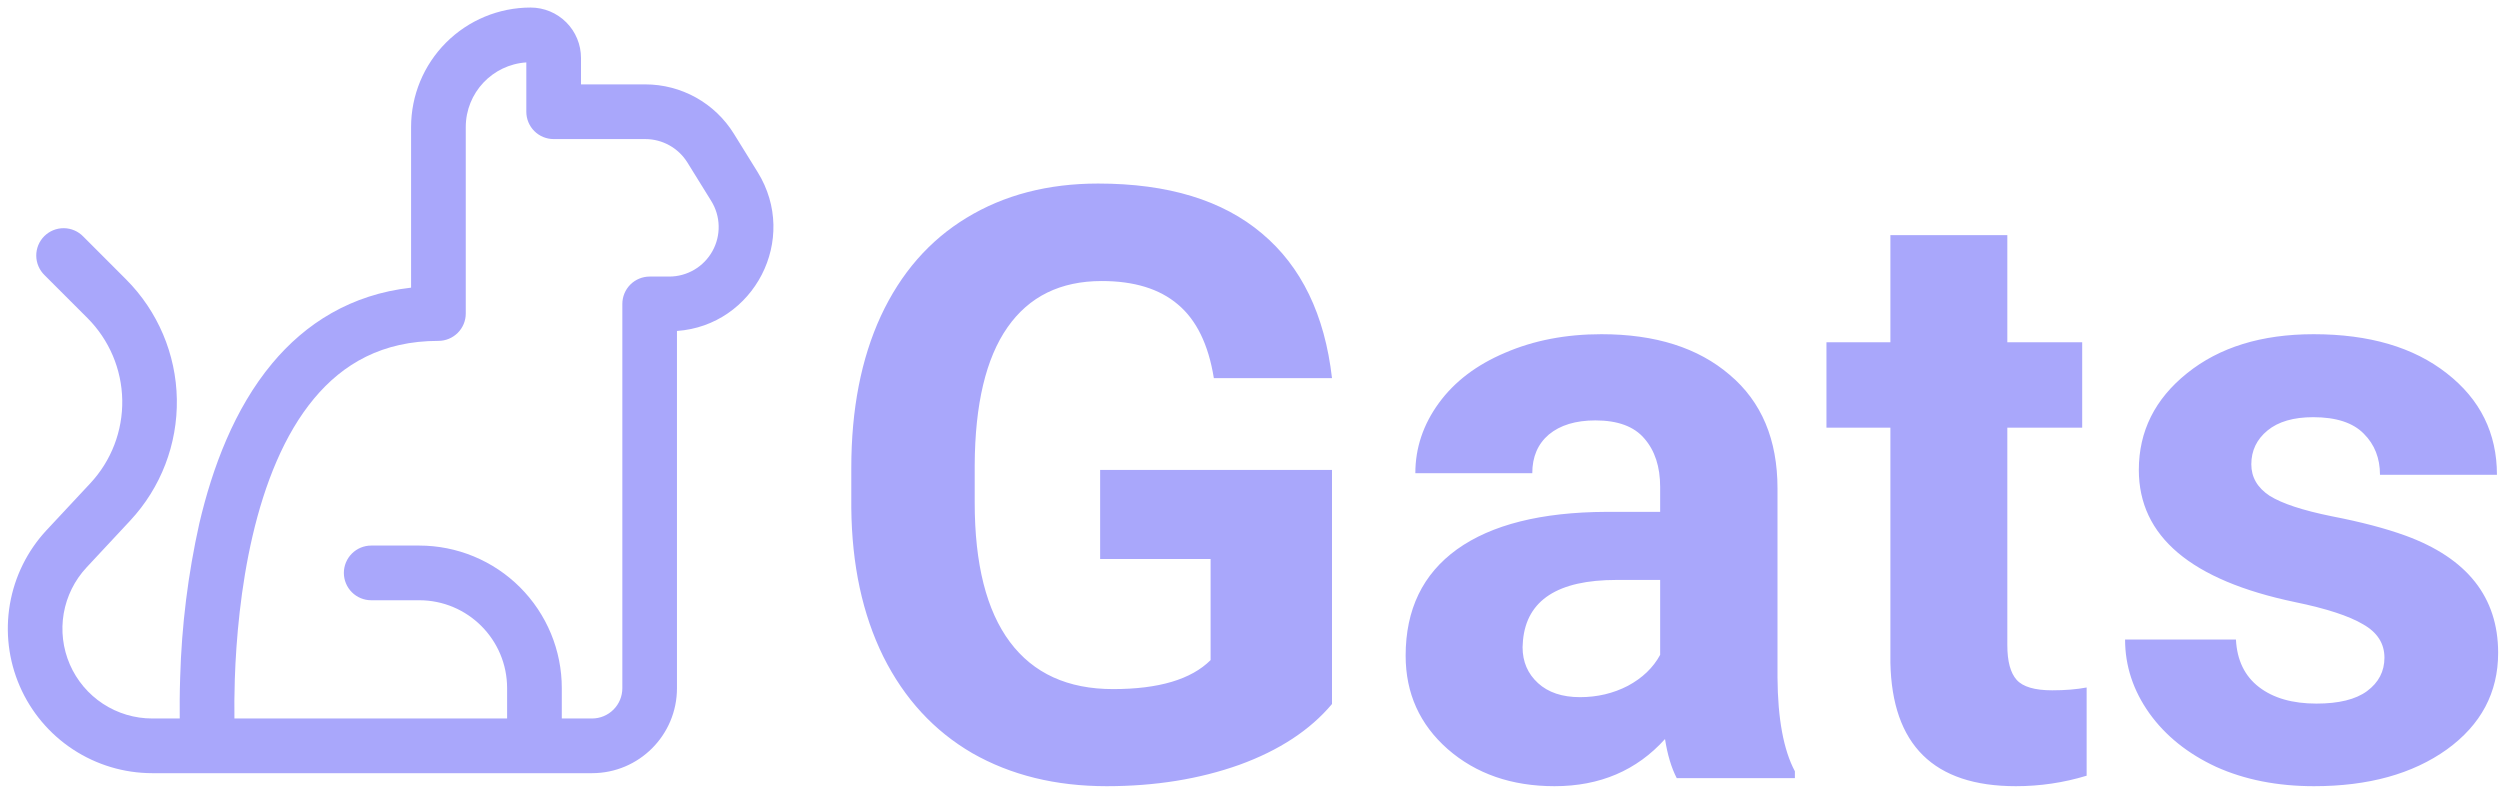 <svg width="160" height="51" viewBox="0 0 160 51" fill="none" xmlns="http://www.w3.org/2000/svg">
<path d="M85.248 45.056C83.849 46.723 81.873 48.021 79.318 48.949C76.762 49.86 73.931 50.316 70.823 50.316C67.561 50.316 64.695 49.611 62.226 48.202C59.774 46.775 57.875 44.712 56.529 42.014C55.199 39.316 54.517 36.145 54.483 32.501V29.948C54.483 26.202 55.113 22.962 56.373 20.229C57.651 17.479 59.481 15.382 61.863 13.938C64.263 12.477 67.069 11.747 70.28 11.747C74.751 11.747 78.247 12.812 80.768 14.944C83.288 17.058 84.782 20.143 85.248 24.199H77.686C77.341 22.051 76.573 20.478 75.381 19.481C74.207 18.484 72.585 17.986 70.513 17.986C67.871 17.986 65.86 18.974 64.479 20.951C63.098 22.927 62.399 25.866 62.381 29.768V32.166C62.381 36.102 63.132 39.075 64.634 41.086C66.136 43.097 68.337 44.102 71.238 44.102C74.156 44.102 76.236 43.484 77.479 42.246V35.775H70.409V30.077H85.248V45.056ZM107.311 49.8C106.966 49.13 106.716 48.296 106.561 47.299C104.748 49.31 102.391 50.316 99.491 50.316C96.746 50.316 94.467 49.525 92.654 47.944C90.859 46.362 89.961 44.369 89.961 41.962C89.961 39.006 91.057 36.738 93.25 35.156C95.46 33.575 98.645 32.776 102.805 32.759H106.25V31.16C106.25 29.871 105.913 28.84 105.24 28.066C104.584 27.293 103.539 26.906 102.106 26.906C100.846 26.906 99.853 27.207 99.128 27.809C98.421 28.41 98.066 29.235 98.066 30.284H90.582C90.582 28.668 91.083 27.173 92.085 25.798C93.086 24.423 94.501 23.348 96.331 22.575C98.162 21.784 100.216 21.389 102.495 21.389C105.948 21.389 108.684 22.257 110.704 23.993C112.741 25.712 113.76 28.135 113.76 31.263V43.355C113.777 46.002 114.148 48.004 114.873 49.362V49.8H107.311ZM101.122 44.618C102.227 44.618 103.246 44.377 104.178 43.896C105.11 43.398 105.801 42.736 106.25 41.911V37.116H103.453C99.707 37.116 97.713 38.405 97.471 40.983L97.445 41.421C97.445 42.349 97.773 43.114 98.429 43.716C99.085 44.317 99.983 44.618 101.122 44.618ZM128.469 15.047V21.905H133.26V27.37H128.469V41.292C128.469 42.323 128.667 43.062 129.064 43.509C129.462 43.956 130.221 44.18 131.343 44.18C132.172 44.18 132.906 44.12 133.545 43.999V49.645C132.077 50.092 130.566 50.316 129.013 50.316C123.764 50.316 121.088 47.677 120.985 42.401V27.37H116.893V21.905H120.985V15.047H128.469ZM152.604 42.091C152.604 41.18 152.146 40.467 151.231 39.952C150.334 39.419 148.883 38.946 146.881 38.534C140.217 37.141 136.885 34.323 136.885 30.077C136.885 27.602 137.912 25.54 139.967 23.89C142.038 22.223 144.74 21.389 148.073 21.389C151.629 21.389 154.468 22.223 156.592 23.89C158.733 25.557 159.804 27.723 159.804 30.387H152.319C152.319 29.321 151.974 28.445 151.283 27.757C150.593 27.052 149.514 26.7 148.046 26.7C146.787 26.7 145.811 26.984 145.12 27.551C144.43 28.118 144.084 28.84 144.084 29.716C144.084 30.541 144.473 31.212 145.25 31.727C146.044 32.226 147.373 32.664 149.238 33.042C151.102 33.403 152.674 33.816 153.951 34.28C157.905 35.723 159.881 38.224 159.881 41.782C159.881 44.326 158.785 46.388 156.592 47.97C154.4 49.534 151.569 50.316 148.098 50.316C145.751 50.316 143.661 49.903 141.831 49.078C140.019 48.236 138.594 47.093 137.558 45.649C136.522 44.188 136.005 42.616 136.005 40.931H143.1C143.169 42.255 143.661 43.269 144.576 43.973C145.492 44.678 146.717 45.03 148.254 45.03C149.686 45.03 150.766 44.764 151.491 44.231C152.233 43.681 152.604 42.968 152.604 42.091Z" fill="#A9A7FB"/>
<path d="M9.739 49.483H37.891C40.894 49.483 43.326 47.047 43.326 44.044V21.182C48.251 20.829 51.153 15.316 48.489 11.015L46.967 8.558C46.369 7.593 45.535 6.796 44.543 6.243C43.551 5.691 42.435 5.401 41.3 5.401H37.184V3.71C37.184 3.287 37.101 2.867 36.939 2.476C36.778 2.084 36.54 1.728 36.241 1.429C35.941 1.129 35.586 0.891 35.195 0.729C34.803 0.567 34.384 0.483 33.96 0.483C31.931 0.483 29.985 1.289 28.55 2.724C27.115 4.159 26.309 6.105 26.309 8.134V18.41C22.473 18.841 19.553 20.692 17.411 23.268C15.003 26.159 13.596 29.915 12.756 33.502C12.034 36.739 11.624 40.037 11.531 43.351C11.496 44.373 11.496 45.269 11.503 45.983H9.743C8.622 45.983 7.527 45.656 6.59 45.042C5.653 44.428 4.917 43.553 4.47 42.526C4.024 41.498 3.888 40.363 4.078 39.259C4.269 38.155 4.778 37.131 5.542 36.313L8.332 33.32C10.297 31.213 11.367 28.426 11.318 25.546C11.268 22.665 10.102 19.916 8.066 17.878L5.329 15.138C5.168 14.971 4.974 14.837 4.761 14.746C4.547 14.654 4.318 14.606 4.085 14.604C3.853 14.602 3.623 14.646 3.407 14.734C3.192 14.822 2.997 14.952 2.833 15.116C2.668 15.28 2.538 15.476 2.45 15.691C2.362 15.906 2.318 16.136 2.32 16.369C2.322 16.601 2.37 16.831 2.462 17.044C2.554 17.258 2.687 17.451 2.854 17.612L5.595 20.353C6.991 21.749 7.79 23.633 7.824 25.606C7.858 27.58 7.124 29.49 5.777 30.933L2.984 33.926C1.756 35.243 0.939 36.89 0.634 38.665C0.329 40.44 0.548 42.265 1.266 43.917C1.983 45.569 3.167 46.976 4.672 47.964C6.177 48.953 7.938 49.481 9.739 49.483ZM33.684 3.994V7.151C33.684 7.615 33.868 8.06 34.196 8.388C34.524 8.716 34.969 8.901 35.434 8.901H41.3C42.395 8.901 43.414 9.468 43.995 10.402L45.517 12.859C45.816 13.339 45.981 13.89 45.994 14.456C46.008 15.021 45.87 15.579 45.595 16.073C45.32 16.567 44.918 16.978 44.431 17.265C43.943 17.55 43.388 17.701 42.822 17.7H41.58C41.116 17.7 40.67 17.884 40.342 18.212C40.014 18.541 39.83 18.986 39.83 19.45V44.044C39.83 44.559 39.626 45.052 39.262 45.415C38.898 45.779 38.405 45.983 37.891 45.983H35.955V44.044C35.956 42.846 35.72 41.659 35.262 40.551C34.803 39.444 34.131 38.438 33.284 37.59C32.437 36.742 31.43 36.07 30.323 35.611C29.216 35.153 28.029 34.916 26.83 34.916H23.757C23.293 34.916 22.848 35.101 22.52 35.429C22.192 35.757 22.007 36.202 22.007 36.666C22.007 37.13 22.192 37.575 22.52 37.904C22.848 38.232 23.293 38.416 23.757 38.416H26.83C29.935 38.416 32.455 40.936 32.455 44.044V45.983H15.003C14.993 45.308 14.996 44.454 15.028 43.467C15.112 40.94 15.395 37.604 16.165 34.297C16.942 30.965 18.185 27.804 20.099 25.508C21.958 23.275 24.475 21.816 28.059 21.816C28.523 21.816 28.968 21.631 29.296 21.303C29.625 20.975 29.809 20.53 29.809 20.066V8.134C29.809 5.936 31.52 4.134 33.684 3.994Z" fill="#A9A7FB"/>
</svg>
